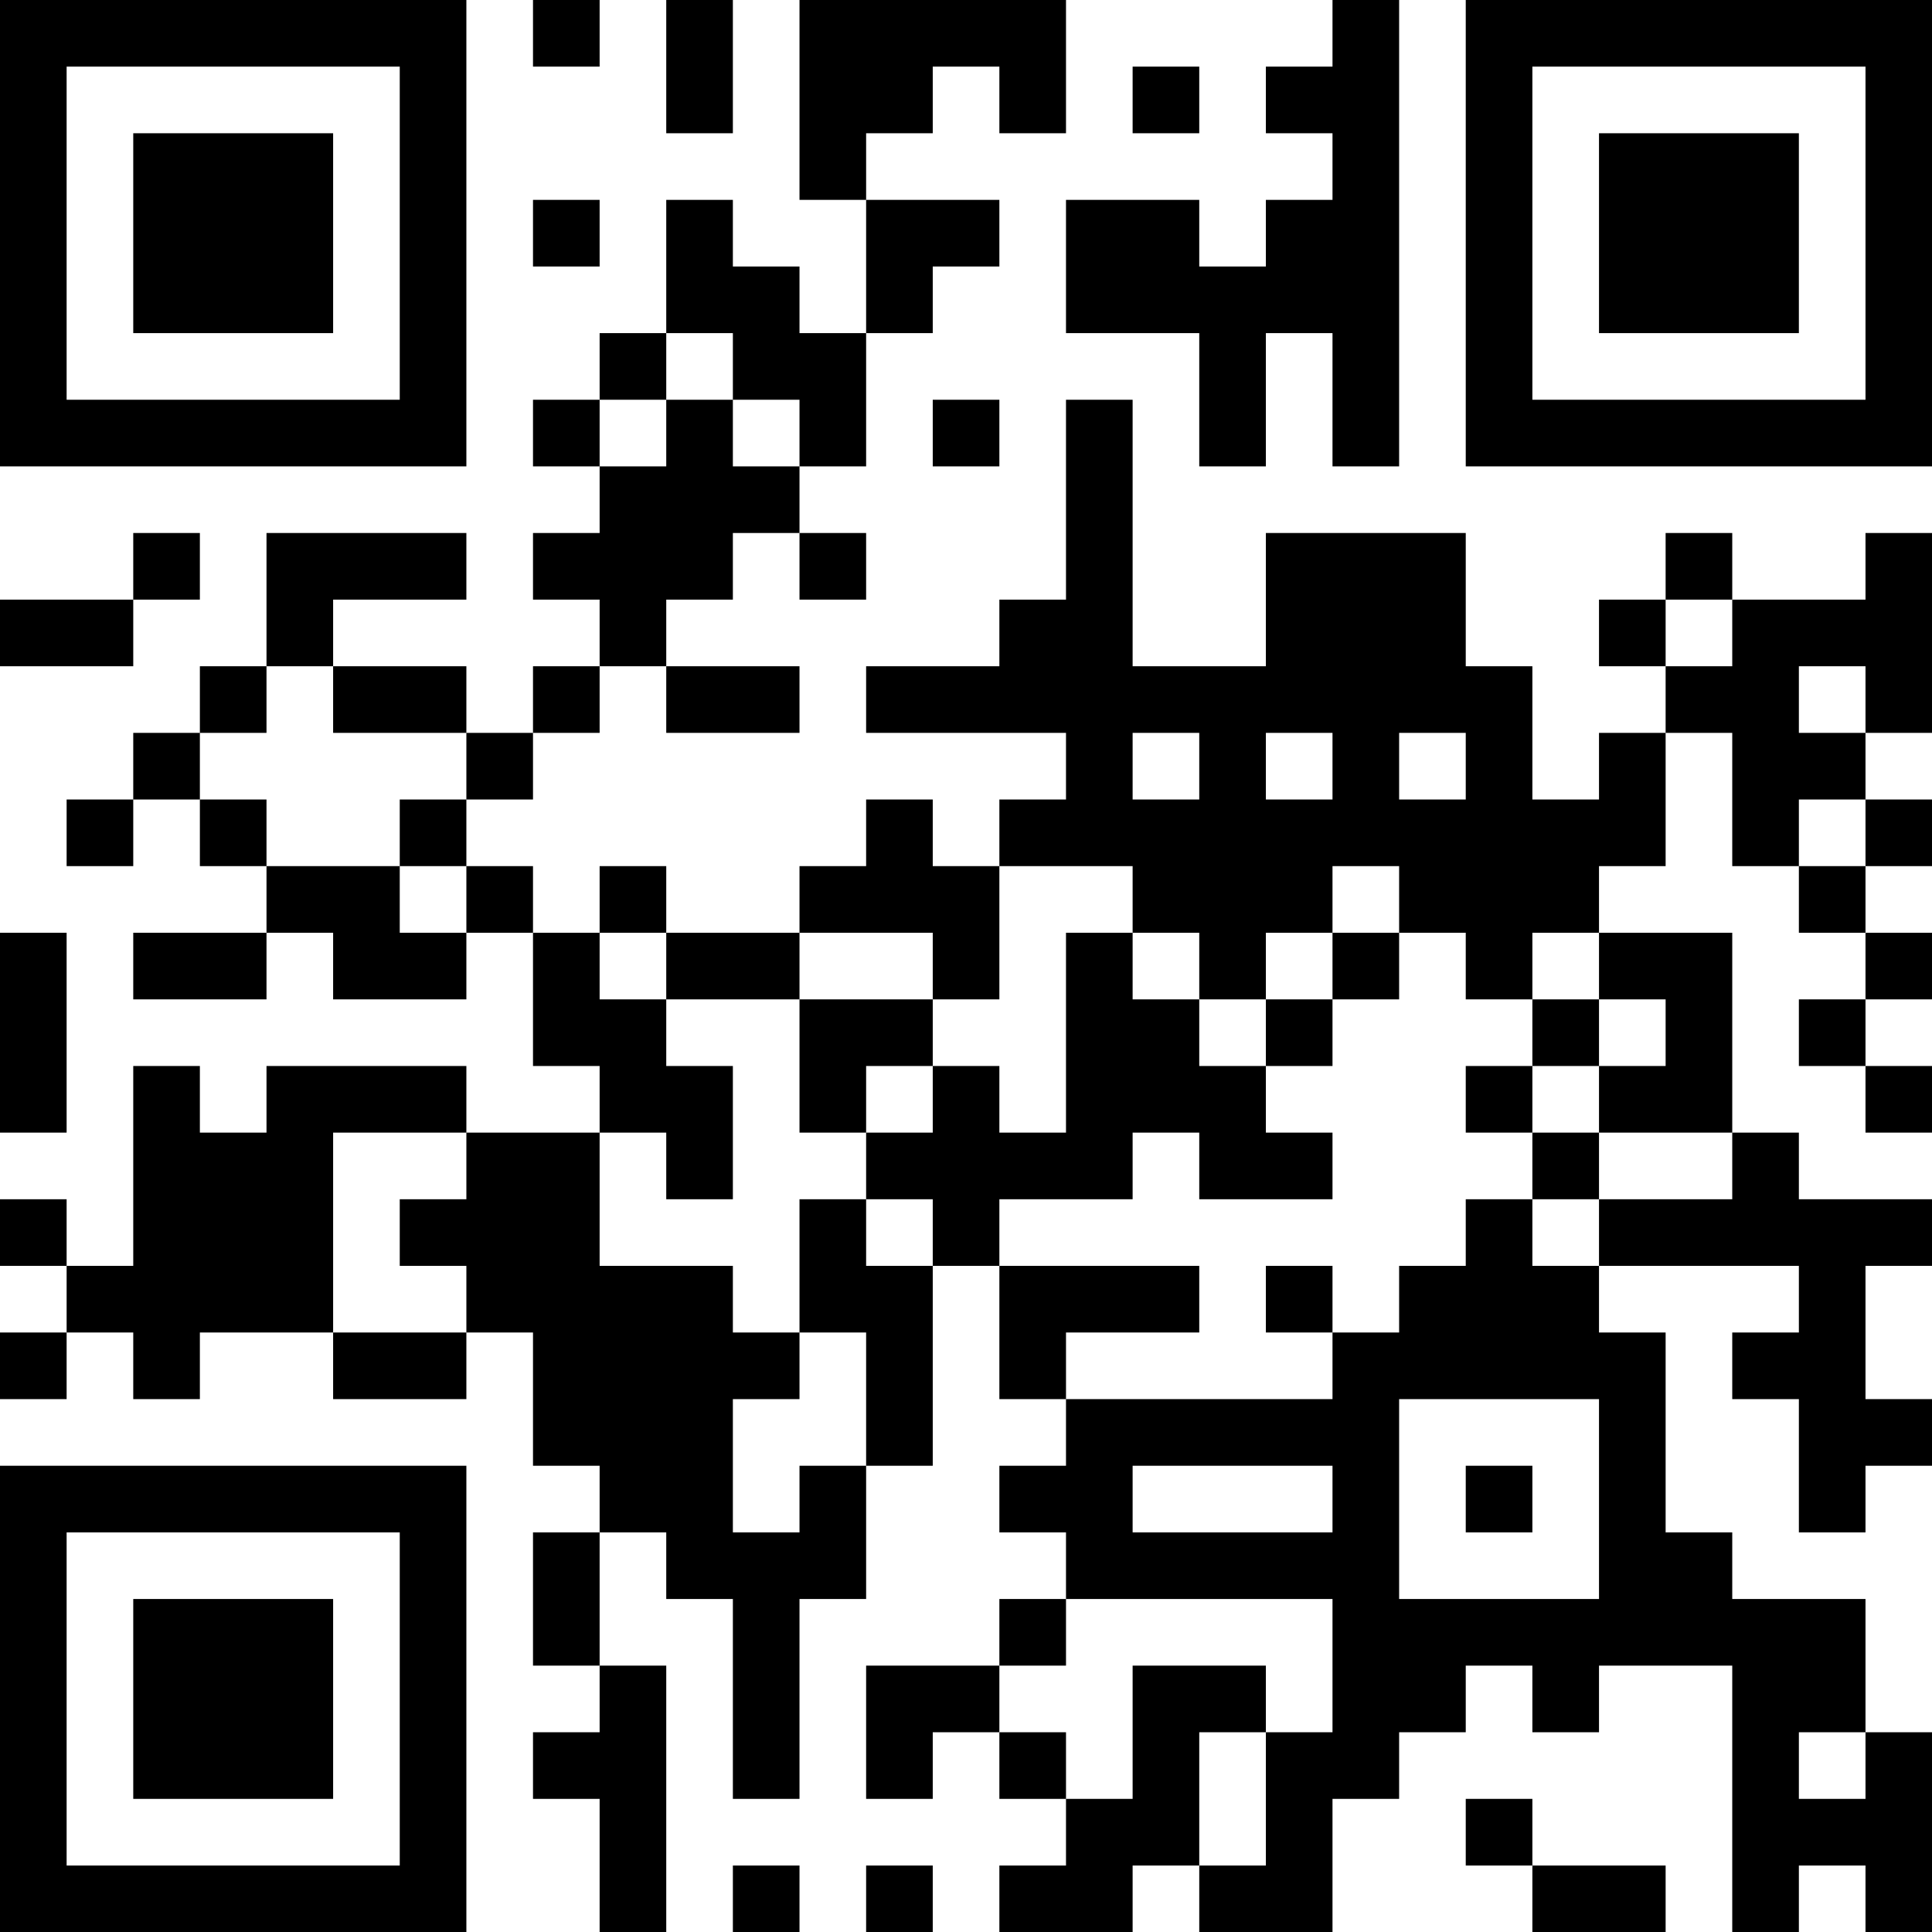 <?xml version="1.0" encoding="UTF-8"?>
<svg xmlns="http://www.w3.org/2000/svg" version="1.1" width="200" height="200" viewBox="0 0 200 200"><rect x="0" y="0" width="200" height="200" fill="#ffffff"/><g transform="scale(6.897)"><g transform="translate(0,0)"><path fill-rule="evenodd" d="M8 0L8 1L9 1L9 0ZM10 0L10 2L11 2L11 0ZM12 0L12 3L13 3L13 5L12 5L12 4L11 4L11 3L10 3L10 5L9 5L9 6L8 6L8 7L9 7L9 8L8 8L8 9L9 9L9 10L8 10L8 11L7 11L7 10L5 10L5 9L7 9L7 8L4 8L4 10L3 10L3 11L2 11L2 12L1 12L1 13L2 13L2 12L3 12L3 13L4 13L4 14L2 14L2 15L4 15L4 14L5 14L5 15L7 15L7 14L8 14L8 16L9 16L9 17L7 17L7 16L4 16L4 17L3 17L3 16L2 16L2 19L1 19L1 18L0 18L0 19L1 19L1 20L0 20L0 21L1 21L1 20L2 20L2 21L3 21L3 20L5 20L5 21L7 21L7 20L8 20L8 22L9 22L9 23L8 23L8 25L9 25L9 26L8 26L8 27L9 27L9 29L10 29L10 25L9 25L9 23L10 23L10 24L11 24L11 27L12 27L12 24L13 24L13 22L14 22L14 19L15 19L15 21L16 21L16 22L15 22L15 23L16 23L16 24L15 24L15 25L13 25L13 27L14 27L14 26L15 26L15 27L16 27L16 28L15 28L15 29L17 29L17 28L18 28L18 29L20 29L20 27L21 27L21 26L22 26L22 25L23 25L23 26L24 26L24 25L26 25L26 29L27 29L27 28L28 28L28 29L29 29L29 26L28 26L28 24L26 24L26 23L25 23L25 20L24 20L24 19L27 19L27 20L26 20L26 21L27 21L27 23L28 23L28 22L29 22L29 21L28 21L28 19L29 19L29 18L27 18L27 17L26 17L26 14L24 14L24 13L25 13L25 11L26 11L26 13L27 13L27 14L28 14L28 15L27 15L27 16L28 16L28 17L29 17L29 16L28 16L28 15L29 15L29 14L28 14L28 13L29 13L29 12L28 12L28 11L29 11L29 8L28 8L28 9L26 9L26 8L25 8L25 9L24 9L24 10L25 10L25 11L24 11L24 12L23 12L23 10L22 10L22 8L19 8L19 10L17 10L17 6L16 6L16 9L15 9L15 10L13 10L13 11L16 11L16 12L15 12L15 13L14 13L14 12L13 12L13 13L12 13L12 14L10 14L10 13L9 13L9 14L8 14L8 13L7 13L7 12L8 12L8 11L9 11L9 10L10 10L10 11L12 11L12 10L10 10L10 9L11 9L11 8L12 8L12 9L13 9L13 8L12 8L12 7L13 7L13 5L14 5L14 4L15 4L15 3L13 3L13 2L14 2L14 1L15 1L15 2L16 2L16 0ZM20 0L20 1L19 1L19 2L20 2L20 3L19 3L19 4L18 4L18 3L16 3L16 5L18 5L18 7L19 7L19 5L20 5L20 7L21 7L21 0ZM17 1L17 2L18 2L18 1ZM8 3L8 4L9 4L9 3ZM10 5L10 6L9 6L9 7L10 7L10 6L11 6L11 7L12 7L12 6L11 6L11 5ZM14 6L14 7L15 7L15 6ZM2 8L2 9L0 9L0 10L2 10L2 9L3 9L3 8ZM25 9L25 10L26 10L26 9ZM4 10L4 11L3 11L3 12L4 12L4 13L6 13L6 14L7 14L7 13L6 13L6 12L7 12L7 11L5 11L5 10ZM27 10L27 11L28 11L28 10ZM17 11L17 12L18 12L18 11ZM19 11L19 12L20 12L20 11ZM21 11L21 12L22 12L22 11ZM27 12L27 13L28 13L28 12ZM15 13L15 15L14 15L14 14L12 14L12 15L10 15L10 14L9 14L9 15L10 15L10 16L11 16L11 18L10 18L10 17L9 17L9 19L11 19L11 20L12 20L12 21L11 21L11 23L12 23L12 22L13 22L13 20L12 20L12 18L13 18L13 19L14 19L14 18L13 18L13 17L14 17L14 16L15 16L15 17L16 17L16 14L17 14L17 15L18 15L18 16L19 16L19 17L20 17L20 18L18 18L18 17L17 17L17 18L15 18L15 19L18 19L18 20L16 20L16 21L20 21L20 20L21 20L21 19L22 19L22 18L23 18L23 19L24 19L24 18L26 18L26 17L24 17L24 16L25 16L25 15L24 15L24 14L23 14L23 15L22 15L22 14L21 14L21 13L20 13L20 14L19 14L19 15L18 15L18 14L17 14L17 13ZM0 14L0 17L1 17L1 14ZM20 14L20 15L19 15L19 16L20 16L20 15L21 15L21 14ZM12 15L12 17L13 17L13 16L14 16L14 15ZM23 15L23 16L22 16L22 17L23 17L23 18L24 18L24 17L23 17L23 16L24 16L24 15ZM5 17L5 20L7 20L7 19L6 19L6 18L7 18L7 17ZM19 19L19 20L20 20L20 19ZM21 21L21 24L24 24L24 21ZM17 22L17 23L20 23L20 22ZM22 22L22 23L23 23L23 22ZM16 24L16 25L15 25L15 26L16 26L16 27L17 27L17 25L19 25L19 26L18 26L18 28L19 28L19 26L20 26L20 24ZM27 26L27 27L28 27L28 26ZM22 27L22 28L23 28L23 29L25 29L25 28L23 28L23 27ZM11 28L11 29L12 29L12 28ZM13 28L13 29L14 29L14 28ZM0 0L0 7L7 7L7 0ZM1 1L1 6L6 6L6 1ZM2 2L2 5L5 5L5 2ZM22 0L22 7L29 7L29 0ZM23 1L23 6L28 6L28 1ZM24 2L24 5L27 5L27 2ZM0 22L0 29L7 29L7 22ZM1 23L1 28L6 28L6 23ZM2 24L2 27L5 27L5 24Z" fill="#000000"/></g></g></svg>
